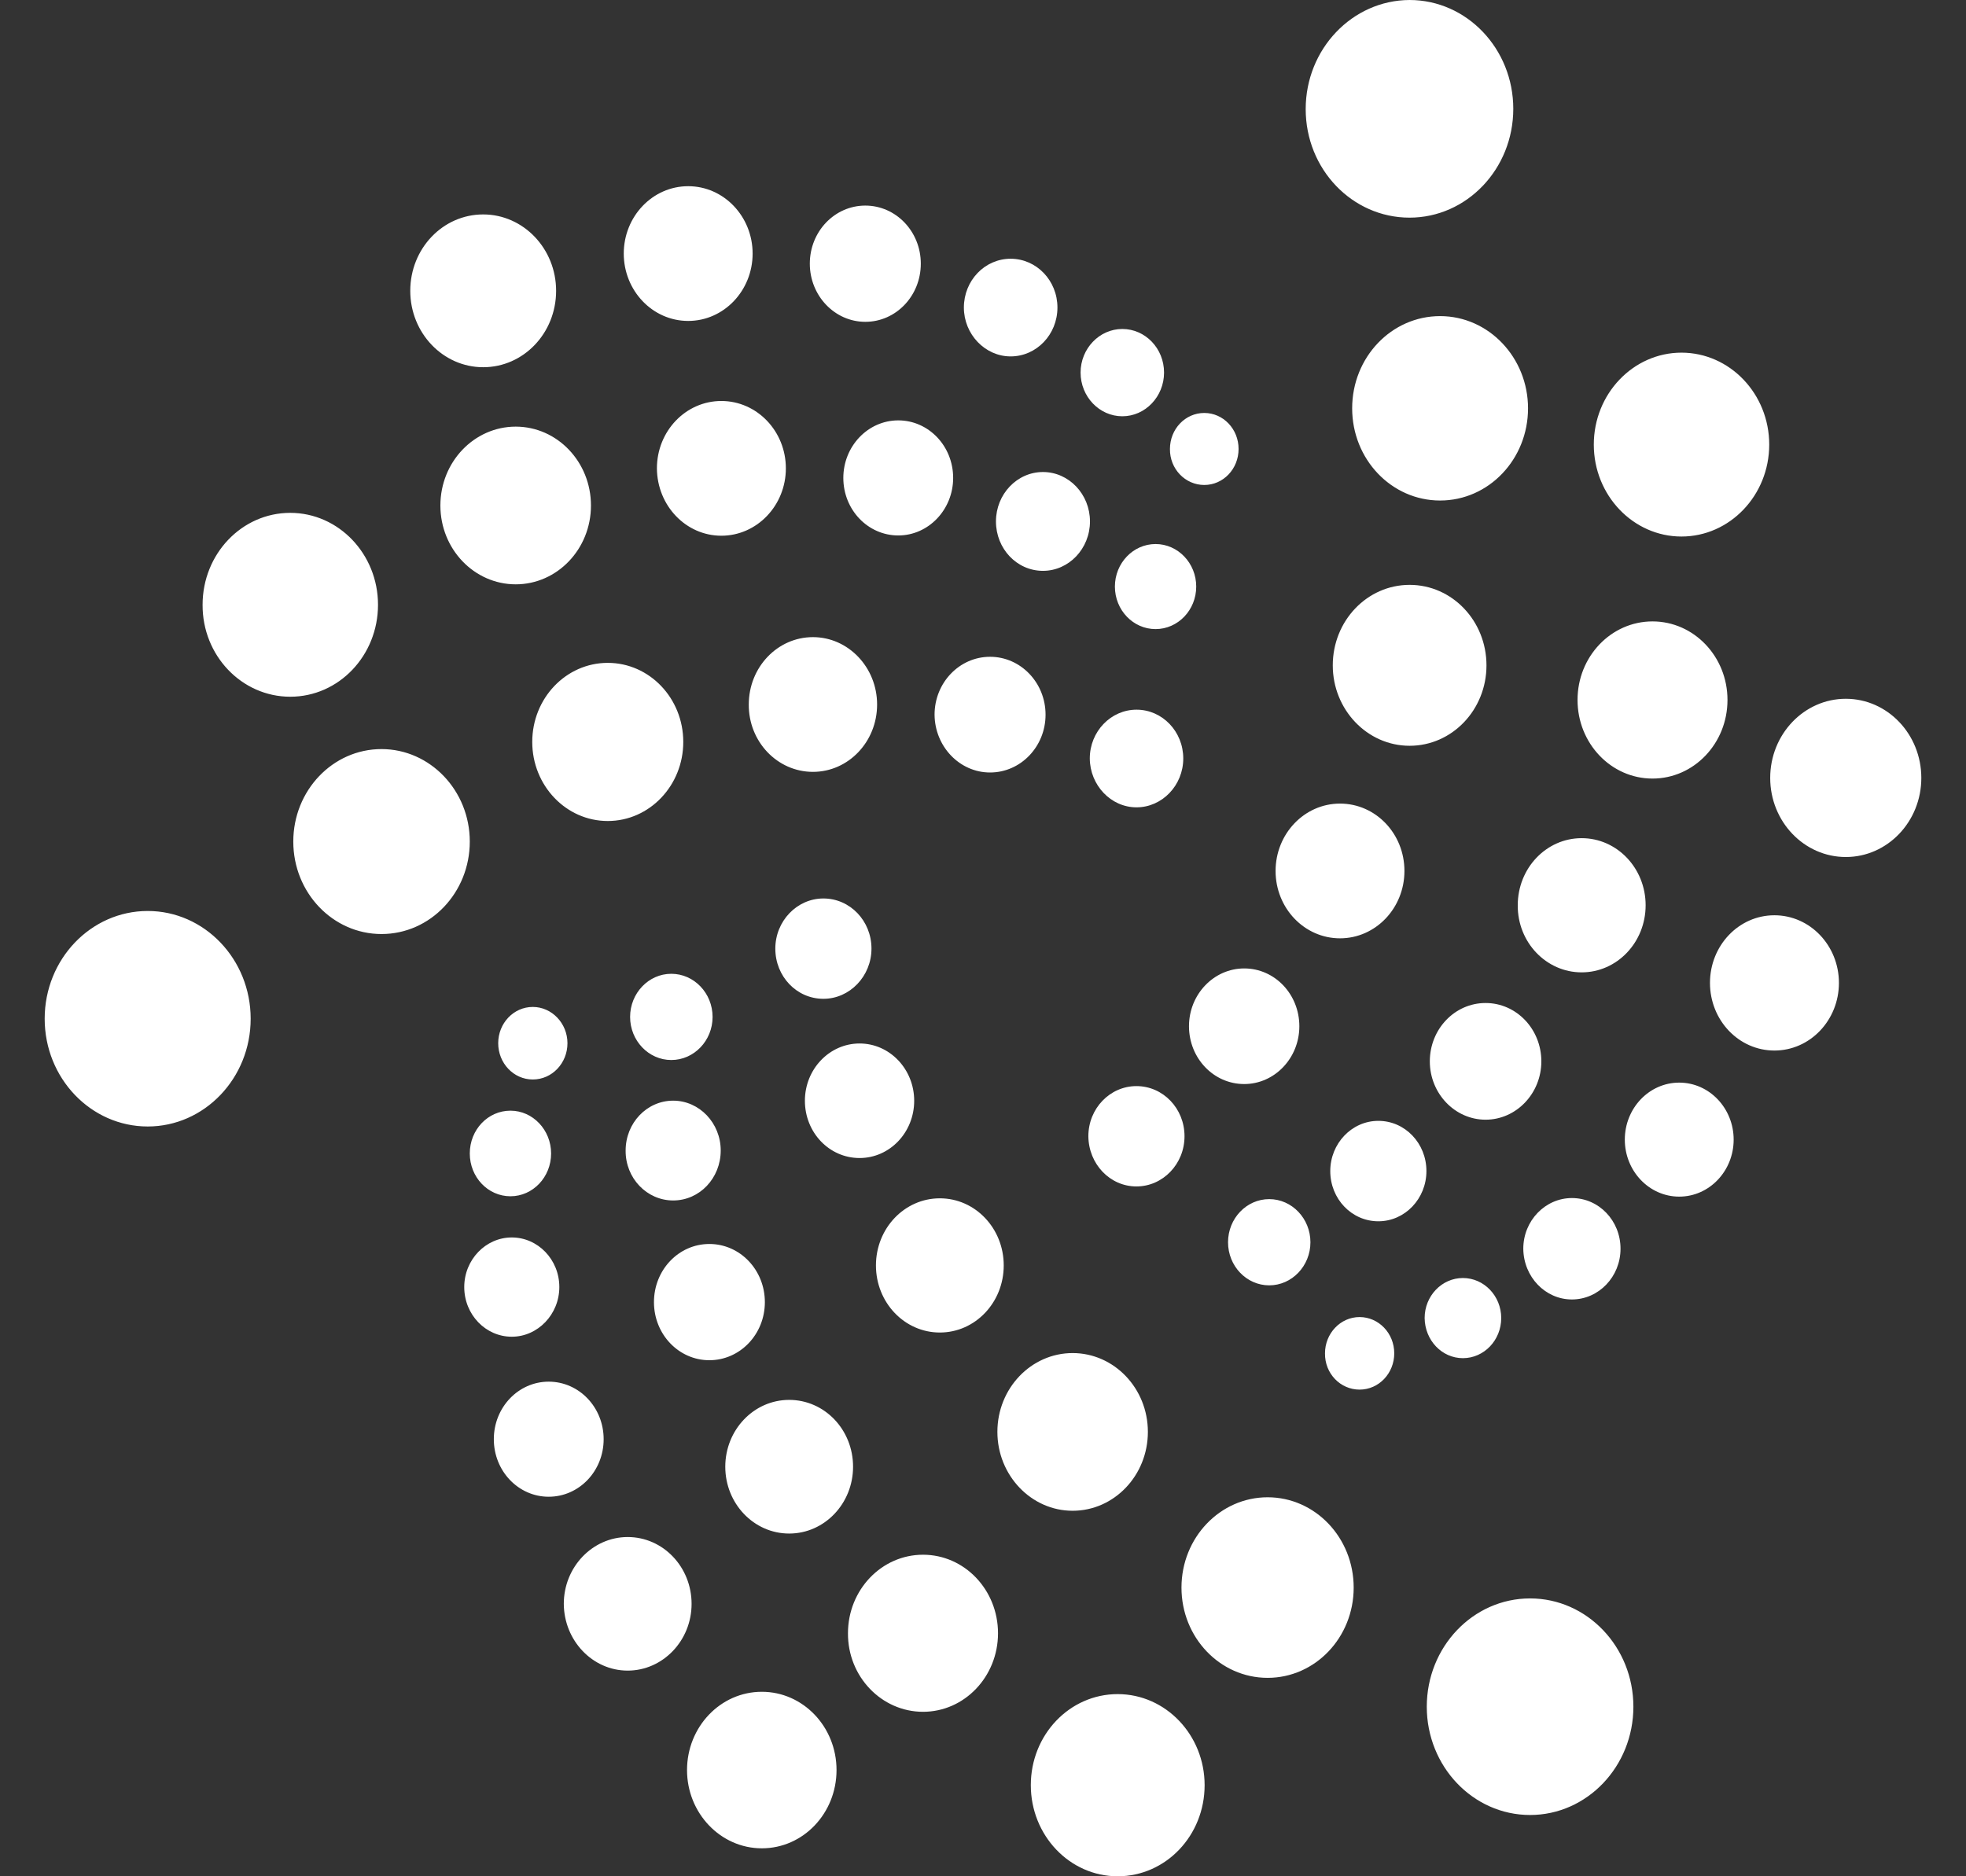 <svg width="22" height="21" viewBox="0 0 22 21" fill="none" xmlns="http://www.w3.org/2000/svg">
<rect x="0" y="0" width="22" height="21" fill="#333333" stroke="none"/>
<path fill-rule="evenodd" clip-rule="evenodd" d="M16.934 1.218C16.934 1.89 16.414 2.436 15.773 2.436C15.131 2.436 14.611 1.893 14.611 1.221C14.611 0.55 15.131 0.003 15.773 0C16.414 0 16.934 0.546 16.934 1.218ZM17.099 4.57C17.099 5.141 16.659 5.602 16.115 5.602C15.571 5.602 15.131 5.141 15.131 4.57C15.131 3.999 15.571 3.538 16.115 3.538C16.659 3.538 17.099 4.002 17.099 4.57ZM18.816 6.005C19.357 6.005 19.798 5.544 19.798 4.976C19.798 4.408 19.357 3.947 18.816 3.947C18.276 3.947 17.835 4.408 17.835 4.976C17.835 5.544 18.276 6.005 18.816 6.005ZM19.331 7.834C19.331 8.32 18.956 8.714 18.492 8.714C18.028 8.714 17.653 8.32 17.653 7.834C17.653 7.349 18.028 6.955 18.492 6.955C18.956 6.955 19.331 7.349 19.331 7.834ZM20.655 9.592C21.122 9.592 21.5 9.195 21.5 8.707C21.5 8.218 21.122 7.821 20.655 7.821C20.188 7.821 19.809 8.218 19.809 8.707C19.809 9.195 20.188 9.592 20.655 9.592ZM16.634 7.447C16.634 7.944 16.25 8.347 15.774 8.347C15.298 8.347 14.914 7.941 14.914 7.447C14.914 6.949 15.298 6.546 15.774 6.546C16.25 6.546 16.634 6.949 16.634 7.447ZM14.995 10.502C15.394 10.502 15.716 10.164 15.716 9.748C15.716 9.33 15.394 8.994 14.995 8.994C14.596 8.994 14.274 9.333 14.274 9.748C14.274 10.164 14.596 10.502 14.995 10.502ZM18.415 10.132C18.415 10.547 18.095 10.883 17.699 10.883C17.303 10.883 16.981 10.547 16.984 10.132C16.984 9.717 17.303 9.381 17.699 9.381C18.095 9.381 18.415 9.717 18.415 10.132ZM19.856 11.758C20.255 11.758 20.578 11.419 20.578 11.001C20.578 10.583 20.255 10.244 19.856 10.244C19.457 10.244 19.135 10.583 19.135 11.001C19.135 11.419 19.457 11.758 19.856 11.758ZM19.4 12.755C19.4 13.106 19.128 13.393 18.791 13.393C18.454 13.393 18.182 13.106 18.182 12.755C18.182 12.404 18.454 12.117 18.791 12.117C19.128 12.117 19.4 12.404 19.4 12.755ZM16.624 12.532C16.967 12.532 17.248 12.239 17.248 11.879C17.248 11.519 16.97 11.226 16.624 11.226C16.278 11.226 16 11.519 16 11.879C16 12.239 16.281 12.532 16.624 12.532ZM14.54 11.486C14.54 11.843 14.263 12.133 13.923 12.133C13.58 12.133 13.305 11.843 13.305 11.486C13.305 11.129 13.583 10.839 13.923 10.839C14.266 10.839 14.54 11.129 14.54 11.486ZM15.424 13.669C15.723 13.669 15.962 13.415 15.962 13.107C15.962 12.796 15.723 12.545 15.424 12.545C15.126 12.545 14.886 12.799 14.886 13.107C14.886 13.419 15.126 13.669 15.424 13.669ZM18.134 13.976C18.134 14.291 17.889 14.544 17.59 14.544C17.292 14.544 17.049 14.291 17.046 13.976C17.046 13.662 17.292 13.409 17.59 13.409C17.892 13.409 18.134 13.662 18.134 13.976ZM16.37 15.201C16.607 15.201 16.799 15 16.799 14.752C16.799 14.505 16.607 14.304 16.37 14.304C16.134 14.304 15.942 14.505 15.942 14.752C15.945 15 16.134 15.201 16.37 15.201ZM15.602 15.147C15.602 15.37 15.43 15.553 15.214 15.553C14.999 15.553 14.824 15.373 14.827 15.147C14.827 14.925 14.999 14.741 15.214 14.741C15.427 14.741 15.602 14.921 15.602 15.147ZM14.203 14.386C14.457 14.386 14.664 14.169 14.664 13.904C14.664 13.638 14.457 13.421 14.203 13.421C13.948 13.421 13.742 13.638 13.742 13.904C13.742 14.169 13.948 14.386 14.203 14.386ZM13.255 12.717C13.255 13.029 13.012 13.279 12.717 13.279C12.421 13.279 12.182 13.029 12.179 12.717C12.179 12.406 12.421 12.156 12.717 12.156C13.015 12.156 13.255 12.406 13.255 12.717ZM17.122 20.314C17.76 20.314 18.278 19.77 18.278 19.102C18.278 18.433 17.76 17.89 17.122 17.89C16.483 17.89 15.966 18.433 15.966 19.102C15.966 19.77 16.483 20.314 17.122 20.314ZM15.148 17.769C15.148 18.328 14.717 18.779 14.185 18.779C13.653 18.779 13.221 18.328 13.221 17.769C13.221 17.21 13.653 16.758 14.185 16.758C14.717 16.758 15.148 17.21 15.148 17.769ZM12.507 21C13.045 21 13.48 20.545 13.48 19.98C13.48 19.419 13.045 18.961 12.507 18.961C11.969 18.961 11.535 19.416 11.535 19.98C11.535 20.542 11.969 21 12.507 21ZM12.845 16.026C12.845 16.515 12.467 16.909 12.003 16.909C11.539 16.909 11.161 16.512 11.161 16.026C11.161 15.538 11.539 15.144 12.003 15.144C12.467 15.144 12.845 15.538 12.845 16.026ZM10.329 19.159C10.793 19.159 11.168 18.765 11.168 18.28C11.168 17.794 10.793 17.401 10.329 17.401C9.865 17.401 9.489 17.794 9.489 18.28C9.486 18.765 9.865 19.159 10.329 19.159ZM9.361 19.811C9.361 20.294 8.989 20.687 8.525 20.687C8.064 20.687 7.688 20.294 7.688 19.811C7.688 19.329 8.061 18.935 8.525 18.935C8.986 18.935 9.361 19.326 9.361 19.811ZM7.024 18.698C7.417 18.698 7.739 18.363 7.739 17.951C7.739 17.538 7.42 17.203 7.024 17.203C6.631 17.203 6.309 17.538 6.309 17.951C6.312 18.363 6.631 18.698 7.024 18.698ZM9.546 16.416C9.546 16.828 9.227 17.164 8.831 17.164C8.435 17.164 8.116 16.828 8.116 16.416C8.116 16.004 8.435 15.668 8.831 15.668C9.227 15.668 9.546 16.001 9.546 16.416ZM10.517 14.914C10.913 14.914 11.232 14.578 11.232 14.163C11.232 13.748 10.913 13.412 10.517 13.412C10.121 13.412 9.802 13.748 9.802 14.163C9.802 14.578 10.121 14.914 10.517 14.914ZM8.559 14.574C8.559 14.934 8.281 15.224 7.938 15.224C7.595 15.224 7.318 14.934 7.318 14.574C7.318 14.213 7.595 13.923 7.938 13.923C8.281 13.923 8.559 14.213 8.559 14.574ZM6.14 16.752C6.48 16.752 6.755 16.465 6.755 16.108C6.755 15.751 6.48 15.464 6.14 15.464C5.801 15.464 5.526 15.751 5.526 16.108C5.526 16.465 5.801 16.752 6.14 16.752ZM6.259 14.405C6.259 14.71 6.019 14.961 5.727 14.961C5.434 14.961 5.195 14.713 5.195 14.405C5.195 14.1 5.434 13.85 5.727 13.85C6.019 13.85 6.259 14.097 6.259 14.405ZM5.712 13.389C5.963 13.389 6.167 13.175 6.167 12.91C6.167 12.647 5.963 12.431 5.712 12.431C5.46 12.431 5.257 12.644 5.257 12.91C5.257 13.175 5.46 13.389 5.712 13.389ZM6.35 11.676C6.35 11.899 6.178 12.082 5.962 12.082C5.747 12.082 5.575 11.899 5.575 11.676C5.575 11.453 5.747 11.27 5.962 11.27C6.175 11.27 6.35 11.453 6.35 11.676ZM7.512 11.864C7.767 11.864 7.974 11.647 7.974 11.382C7.974 11.116 7.767 10.899 7.512 10.899C7.258 10.899 7.051 11.116 7.051 11.382C7.051 11.647 7.258 11.864 7.512 11.864ZM9.752 10.617C9.752 10.926 9.509 11.179 9.214 11.179C8.915 11.179 8.676 10.929 8.676 10.617C8.676 10.309 8.918 10.056 9.214 10.056C9.512 10.056 9.752 10.306 9.752 10.617ZM9.619 12.961C9.956 12.961 10.23 12.675 10.23 12.32C10.23 11.966 9.956 11.679 9.619 11.679C9.282 11.679 9.007 11.966 9.007 12.32C9.007 12.675 9.279 12.961 9.619 12.961ZM8.065 12.877C8.065 13.186 7.829 13.436 7.533 13.436C7.238 13.436 6.998 13.186 7.001 12.877C7.001 12.569 7.238 12.319 7.533 12.319C7.826 12.319 8.065 12.569 8.065 12.877ZM1.653 12.608C2.288 12.608 2.805 12.068 2.805 11.402C2.805 10.736 2.288 10.196 1.653 10.196C1.017 10.196 0.5 10.736 0.5 11.402C0.5 12.068 1.017 12.608 1.653 12.608ZM5.257 9.419C5.257 9.99 4.816 10.454 4.269 10.454C3.726 10.454 3.282 9.993 3.282 9.419C3.282 8.848 3.723 8.384 4.269 8.384C4.813 8.384 5.257 8.848 5.257 9.419ZM3.248 7.798C3.792 7.798 4.23 7.337 4.23 6.769C4.23 6.201 3.789 5.74 3.248 5.74C2.705 5.74 2.267 6.201 2.267 6.769C2.264 7.337 2.705 7.798 3.248 7.798ZM6.613 5.658C6.613 6.146 6.235 6.54 5.771 6.54C5.307 6.54 4.928 6.146 4.928 5.658C4.928 5.169 5.307 4.775 5.771 4.775C6.235 4.775 6.613 5.169 6.613 5.658ZM6.801 9.189C7.268 9.189 7.646 8.792 7.646 8.304C7.646 7.815 7.268 7.419 6.801 7.419C6.334 7.419 5.956 7.815 5.956 8.304C5.956 8.792 6.334 9.189 6.801 9.189ZM9.815 7.885C9.815 8.303 9.493 8.639 9.097 8.639C8.698 8.639 8.376 8.3 8.379 7.885C8.379 7.467 8.701 7.131 9.097 7.131C9.493 7.131 9.815 7.47 9.815 7.885ZM11.079 8.646C11.422 8.646 11.7 8.356 11.7 7.999C11.7 7.641 11.422 7.351 11.079 7.351C10.736 7.351 10.458 7.641 10.458 7.999C10.461 8.356 10.739 8.646 11.079 8.646ZM13.241 8.489C13.241 8.791 13.004 9.036 12.718 9.036C12.431 9.036 12.197 8.788 12.195 8.489C12.195 8.187 12.431 7.943 12.718 7.943C13.007 7.943 13.241 8.187 13.241 8.489ZM12.931 7.041C13.182 7.041 13.386 6.828 13.386 6.565C13.386 6.303 13.182 6.089 12.931 6.089C12.68 6.089 12.476 6.303 12.476 6.565C12.476 6.828 12.68 7.041 12.931 7.041ZM12.197 5.836C12.197 6.141 11.961 6.389 11.671 6.389C11.378 6.389 11.145 6.141 11.145 5.836C11.145 5.531 11.381 5.283 11.671 5.283C11.961 5.283 12.197 5.531 12.197 5.836ZM10.052 5.993C10.391 5.993 10.666 5.703 10.666 5.349C10.666 4.992 10.391 4.705 10.052 4.705C9.712 4.705 9.437 4.995 9.437 5.349C9.437 5.706 9.712 5.993 10.052 5.993ZM8.794 5.242C8.794 5.657 8.471 5.996 8.072 5.996C7.676 5.996 7.354 5.66 7.351 5.242C7.351 4.826 7.673 4.488 8.072 4.488C8.471 4.488 8.794 4.826 8.794 5.242ZM5.407 4.11C5.859 4.11 6.223 3.728 6.223 3.255C6.223 2.782 5.856 2.4 5.407 2.4C4.955 2.4 4.591 2.782 4.591 3.255C4.591 3.728 4.958 4.11 5.407 4.11ZM8.422 2.838C8.422 3.253 8.1 3.592 7.701 3.592C7.302 3.592 6.98 3.253 6.98 2.838C6.98 2.423 7.302 2.084 7.701 2.084C8.1 2.084 8.422 2.423 8.422 2.838ZM9.683 3.602C10.026 3.602 10.304 3.312 10.304 2.951C10.304 2.591 10.026 2.301 9.683 2.301C9.34 2.301 9.062 2.591 9.062 2.951C9.062 3.309 9.34 3.602 9.683 3.602ZM11.833 3.442C11.833 3.744 11.599 3.989 11.309 3.989C11.023 3.989 10.786 3.741 10.786 3.442C10.786 3.14 11.02 2.896 11.309 2.896C11.599 2.896 11.833 3.14 11.833 3.442ZM12.559 4.659C12.816 4.659 13.026 4.439 13.026 4.17C13.026 3.899 12.816 3.682 12.559 3.682C12.302 3.682 12.092 3.902 12.092 4.17C12.092 4.439 12.302 4.659 12.559 4.659ZM13.86 5.025C13.86 5.248 13.689 5.428 13.476 5.428C13.263 5.428 13.089 5.248 13.092 5.025C13.092 4.802 13.263 4.622 13.476 4.622C13.689 4.622 13.86 4.802 13.86 5.025Z" fill="white"/>
</svg>
